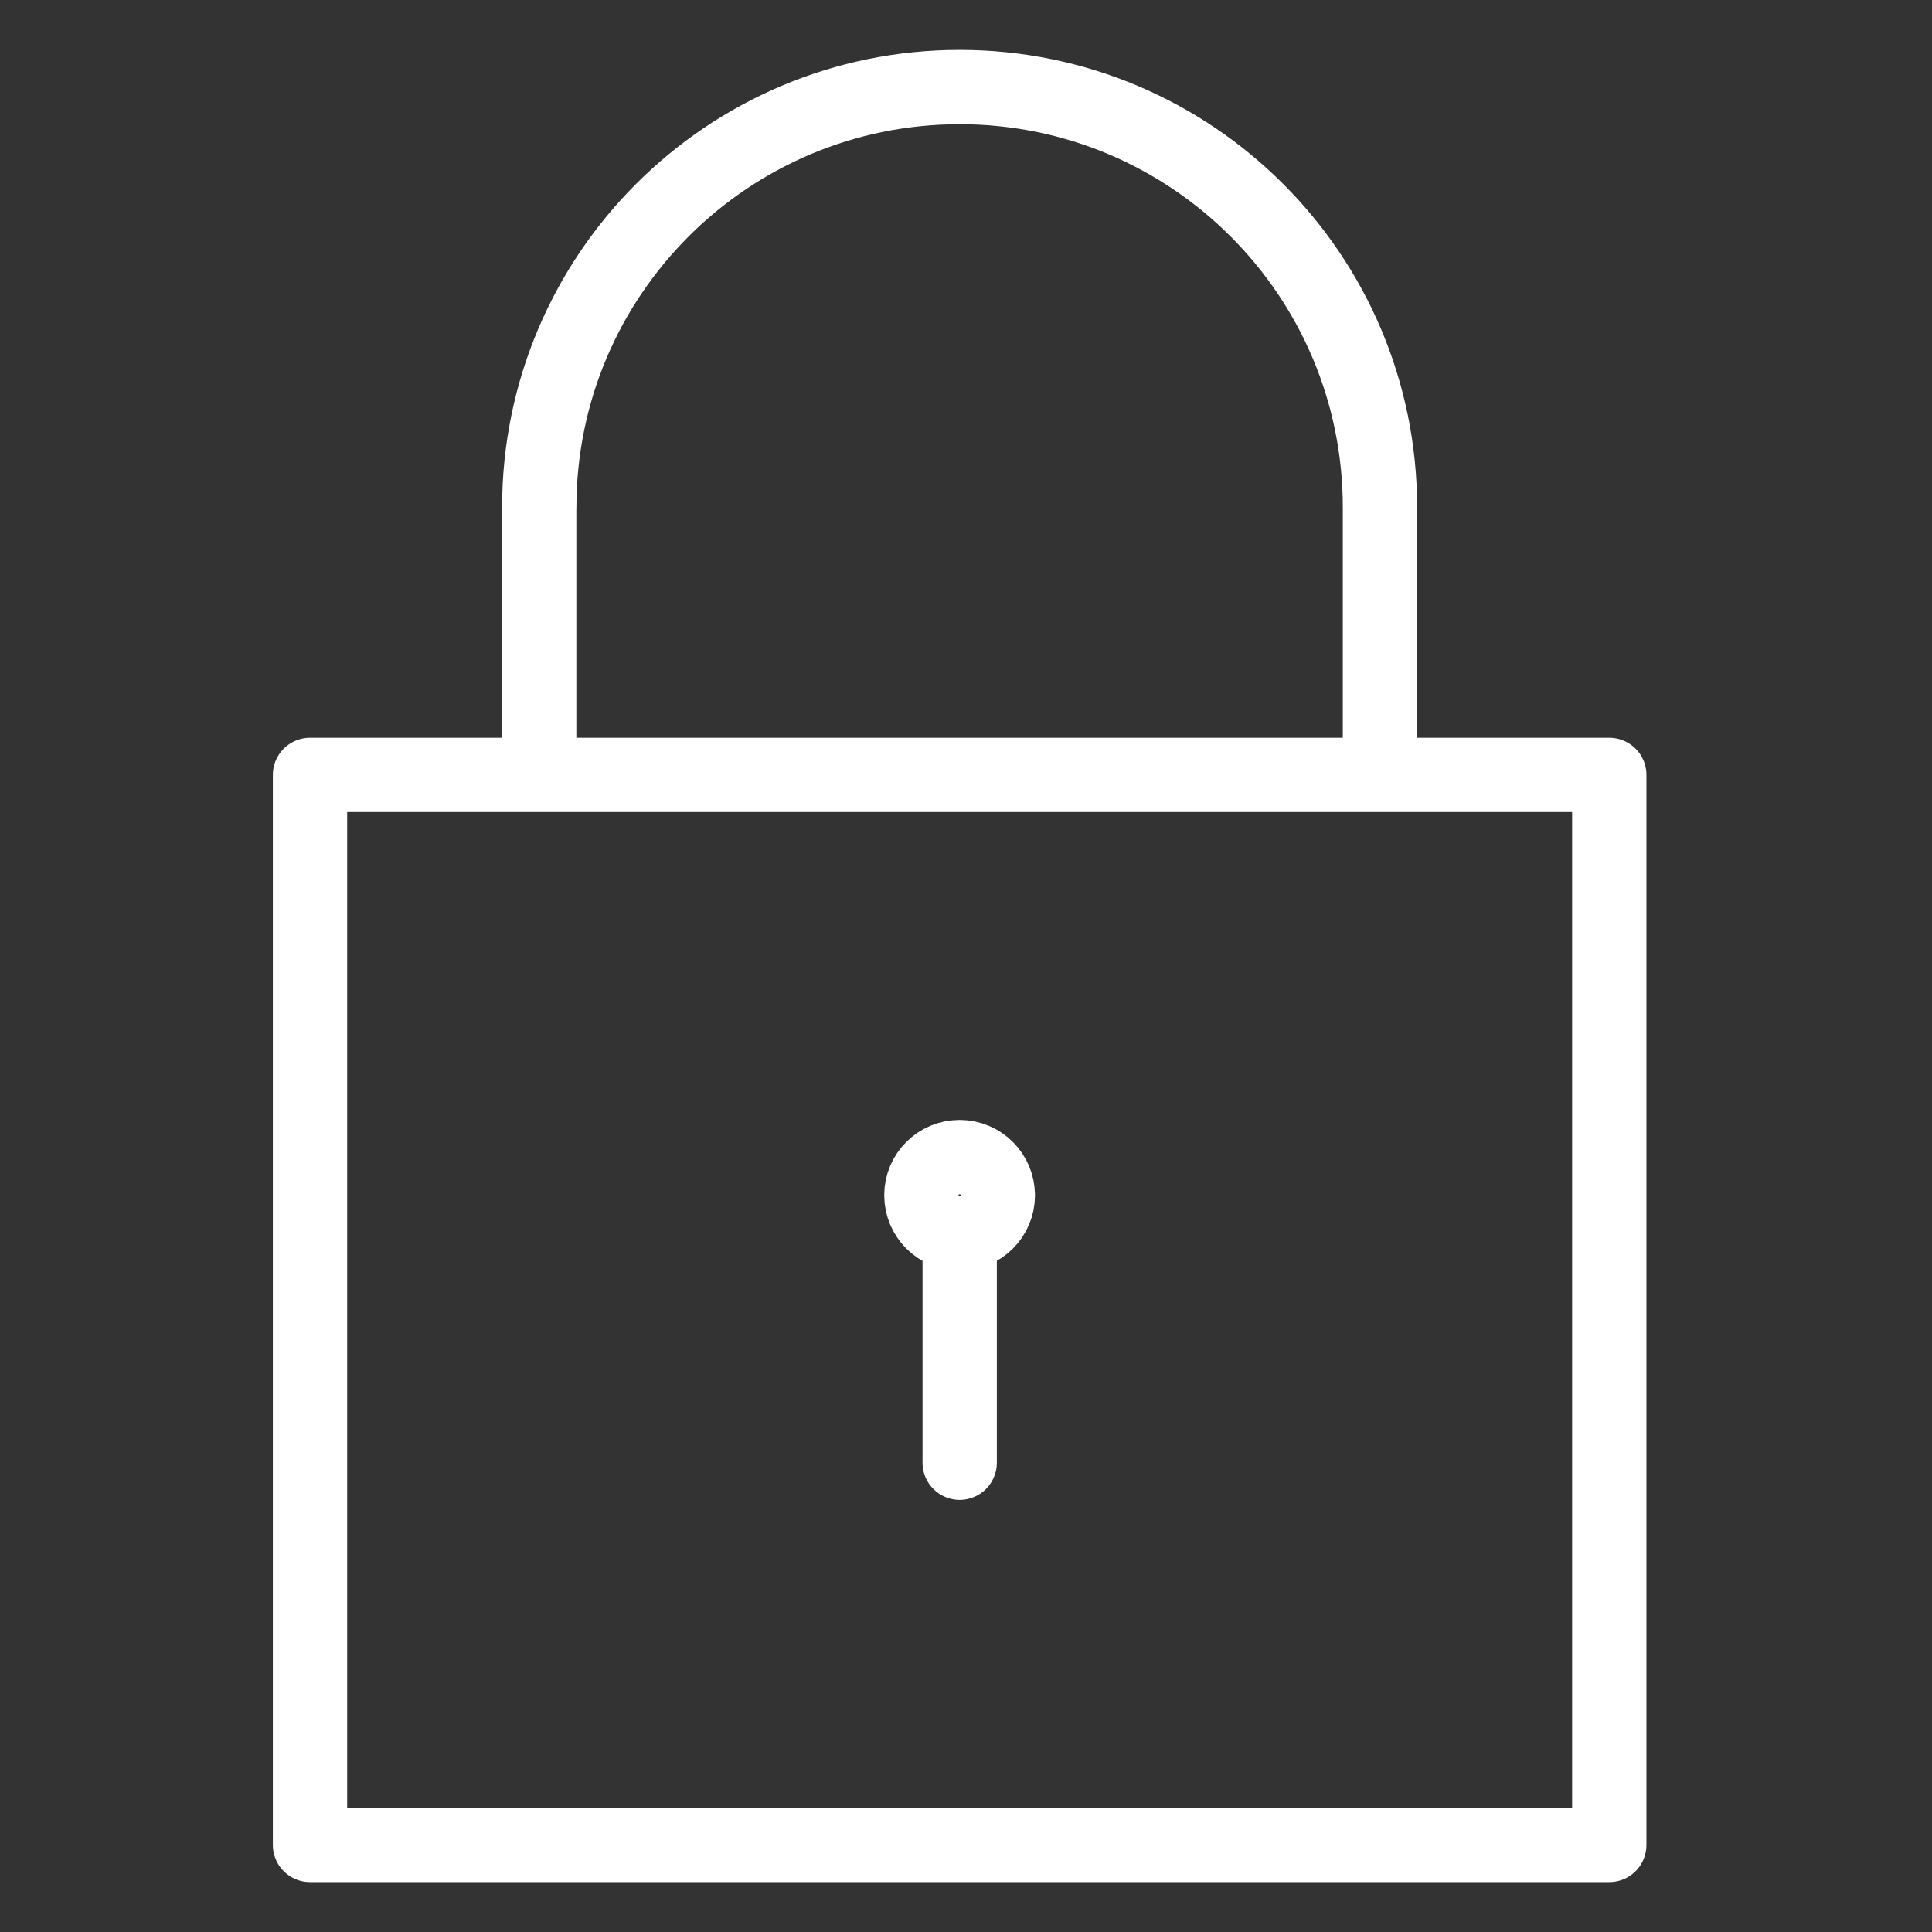 <svg width="52" height="52" viewBox="0 0 52 52" xmlns="http://www.w3.org/2000/svg"><rect x="0" y="0" width="52" height="52" fill="#333333" stroke="none"/><title>icon-padlock</title><g stroke="#FFF" stroke-width="2" fill="none" fill-rule="evenodd" stroke-linecap="round" stroke-linejoin="round"><path d="M26.857 32.17c0 .567-.46 1.03-1.028 1.03-.57 0-1.03-.463-1.03-1.03 0-.568.46-1.027 1.03-1.027.566 0 1.027.46 1.027 1.028zM25.83 33.2v6.17"/><path d="M43.314 20.857H8.344v28.8h34.97zM14.514 13.657c0-6.25 5.065-11.314 11.315-11.314 6.248 0 11.313 5.065 11.313 11.314v7.2h-22.63v-7.2z"/></g></svg>